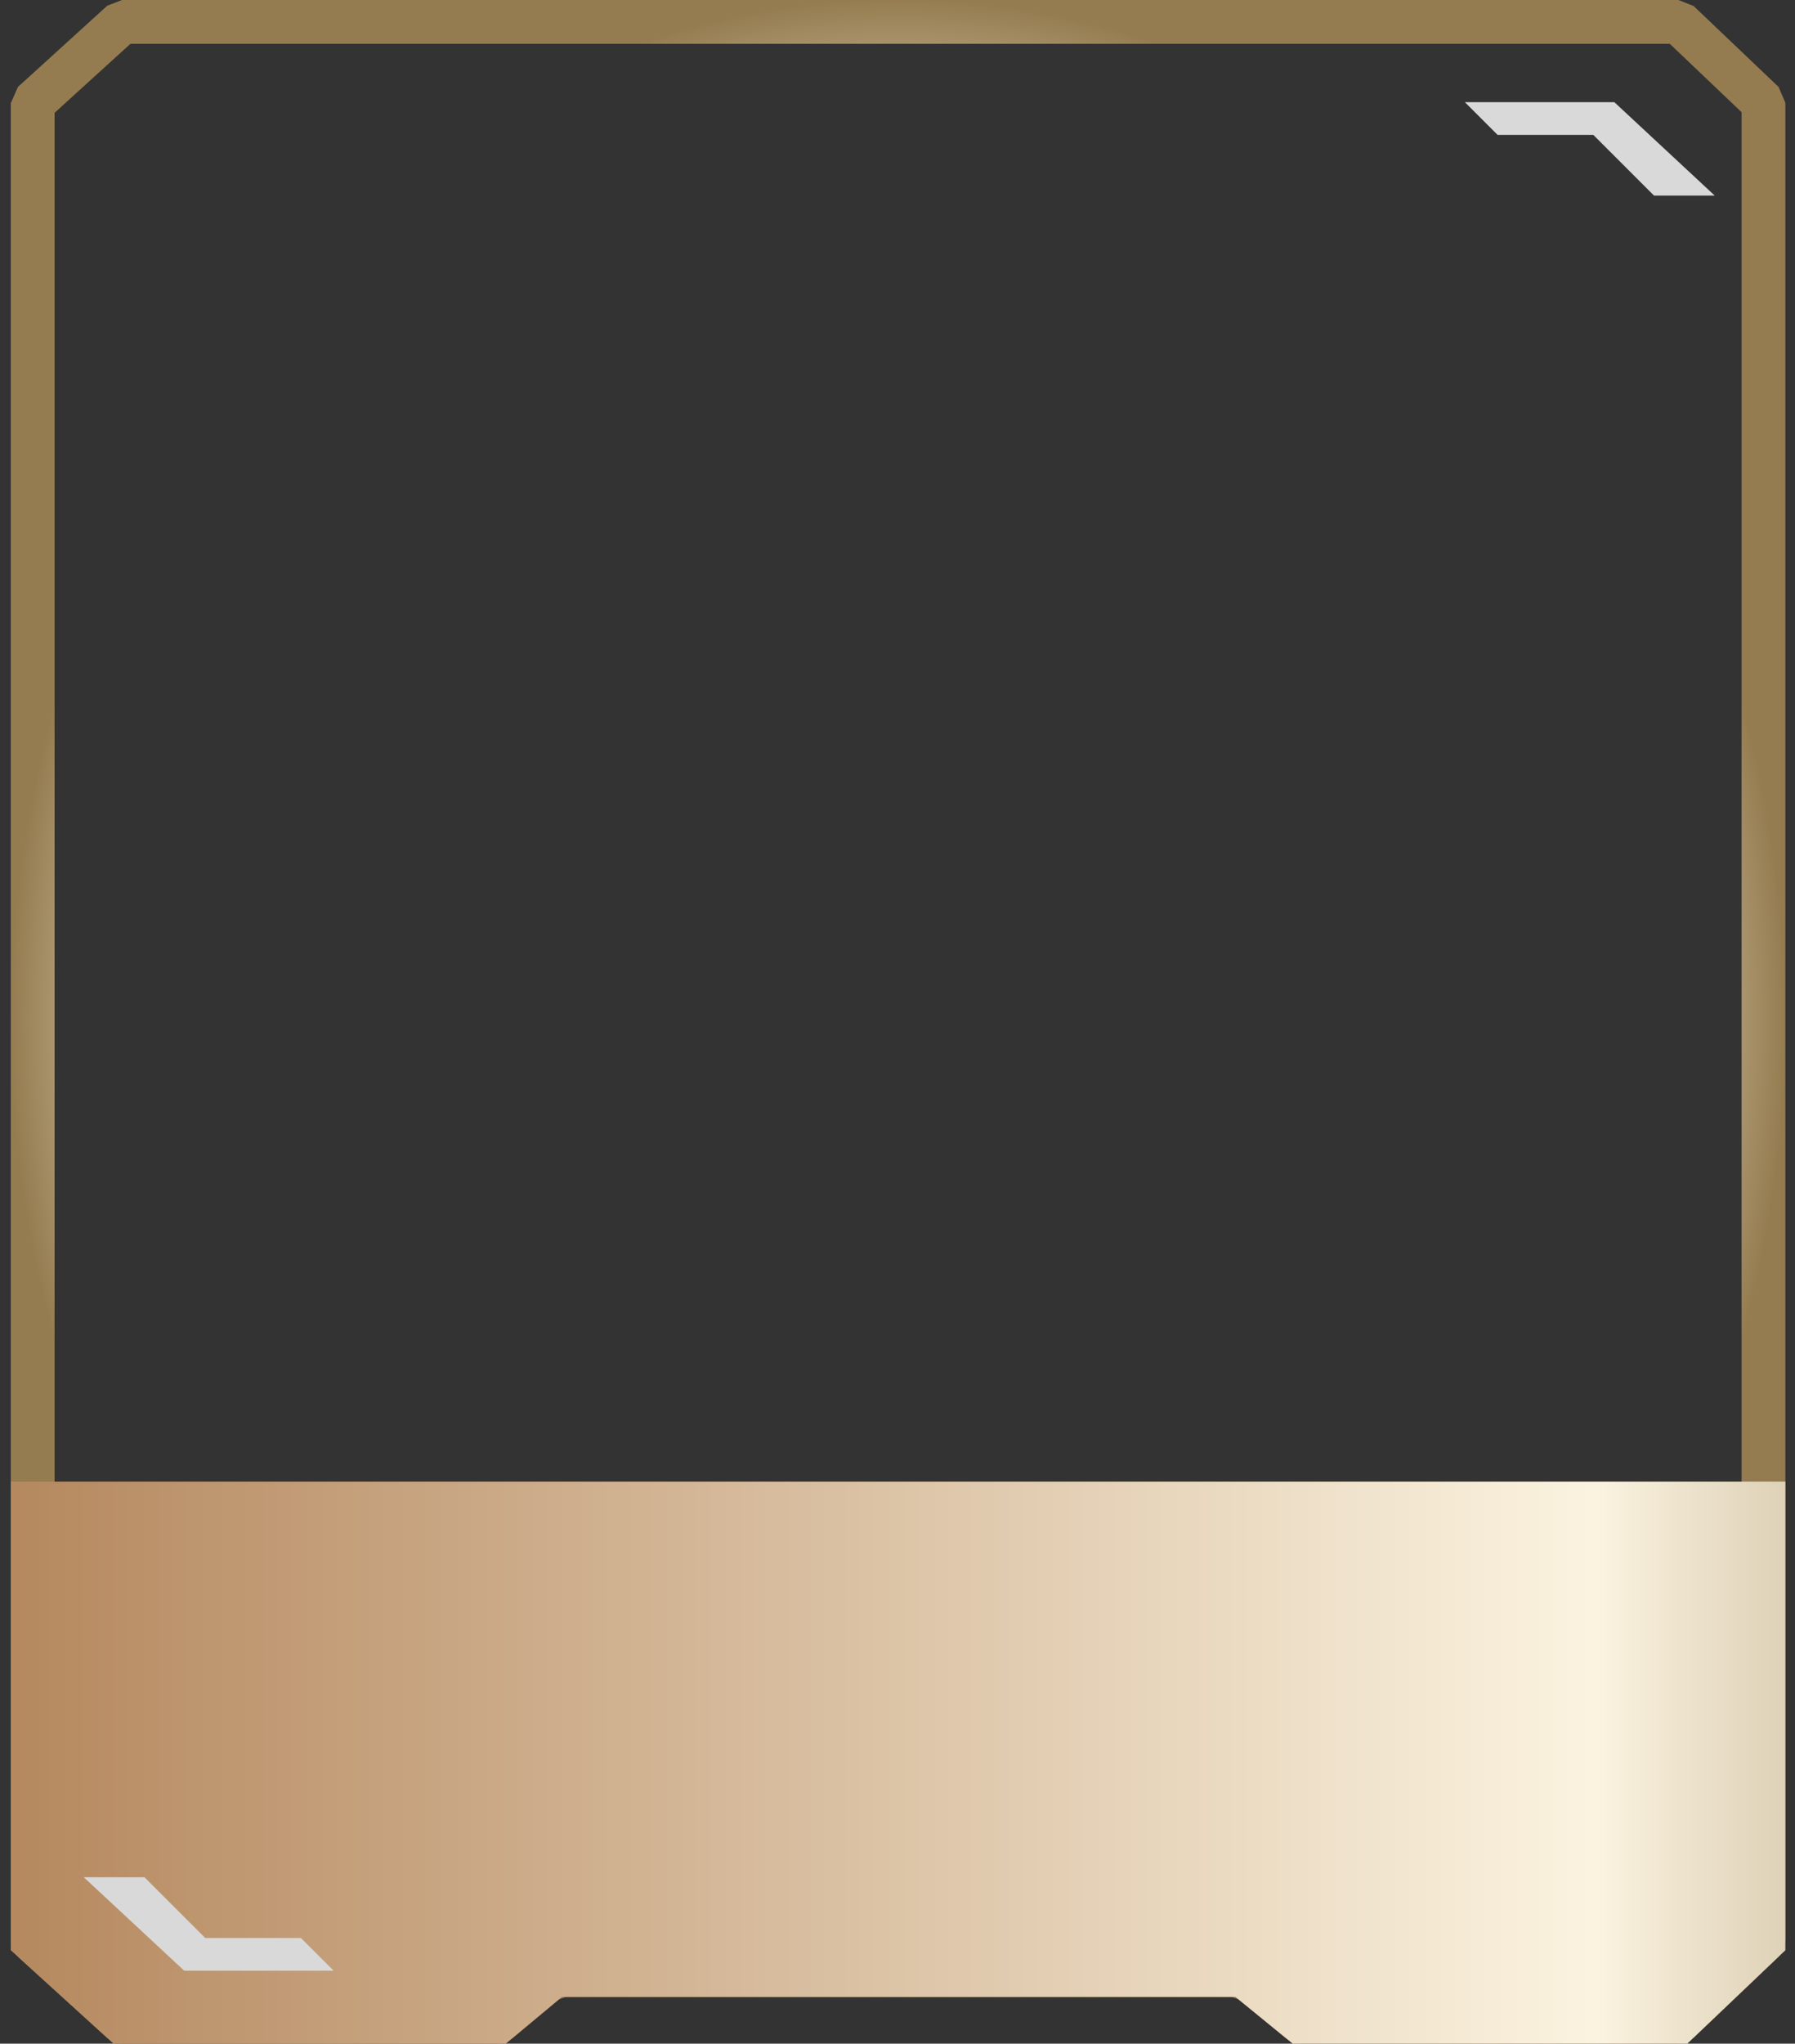 <svg width="123" height="140" viewBox="0 0 123 140" fill="none" xmlns="http://www.w3.org/2000/svg">
<rect x="0" y="0" width="123" height="140" fill="#333333" stroke="none"/>
<path d="M38.5 135.3L37.54 135.648L34.117 138.5H8.36L2.24 132.936V80V7.064L8.36 1.5H61.54H115.02L120.84 7.043V80V132.957L115.02 138.5H89.115L85.609 135.638L84.66 135.3H61.54H38.5Z" stroke="url(#paint0_angular_51_6086)" stroke-width="3" stroke-linejoin="bevel"/>
<path d="M122.34 101.5V60V133.6L115.62 140H88.58L84.66 136.8H61.54H38.5L34.66 140H7.78L0.74 133.6V60L0.74 101.5H122.34Z" fill="url(#paint1_linear_51_6086)"/>
<path d="M102.62 9.24L100.38 7H110.62L117.5 13.4H113.34L109.18 9.24H102.62Z" fill="#D9D9D9"/>
<path d="M20.62 132.76L22.86 135L12.62 135L5.74 128.6L9.9 128.6L14.06 132.76L20.62 132.76Z" fill="#D9D9D9"/>
<defs>
<radialGradient id="paint0_angular_51_6086" cx="0" cy="0" r="1" gradientUnits="userSpaceOnUse" gradientTransform="translate(61.54 70) scale(60.8 70)">
<stop stop-color="#A06939"/>
<stop offset="0.313" stop-color="#C6A27E"/>
<stop offset="0.755" stop-color="#FBF3E0"/>
<stop offset="1" stop-color="#957C50"/>
</radialGradient>
<linearGradient id="paint1_linear_51_6086" x1="-31.76" y1="100" x2="155.24" y2="100" gradientUnits="userSpaceOnUse">
<stop stop-color="#A06939"/>
<stop offset="0.313" stop-color="#C6A27E"/>
<stop offset="0.755" stop-color="#FBF3E0"/>
<stop offset="1" stop-color="#957C50"/>
</linearGradient>
</defs>
</svg>
